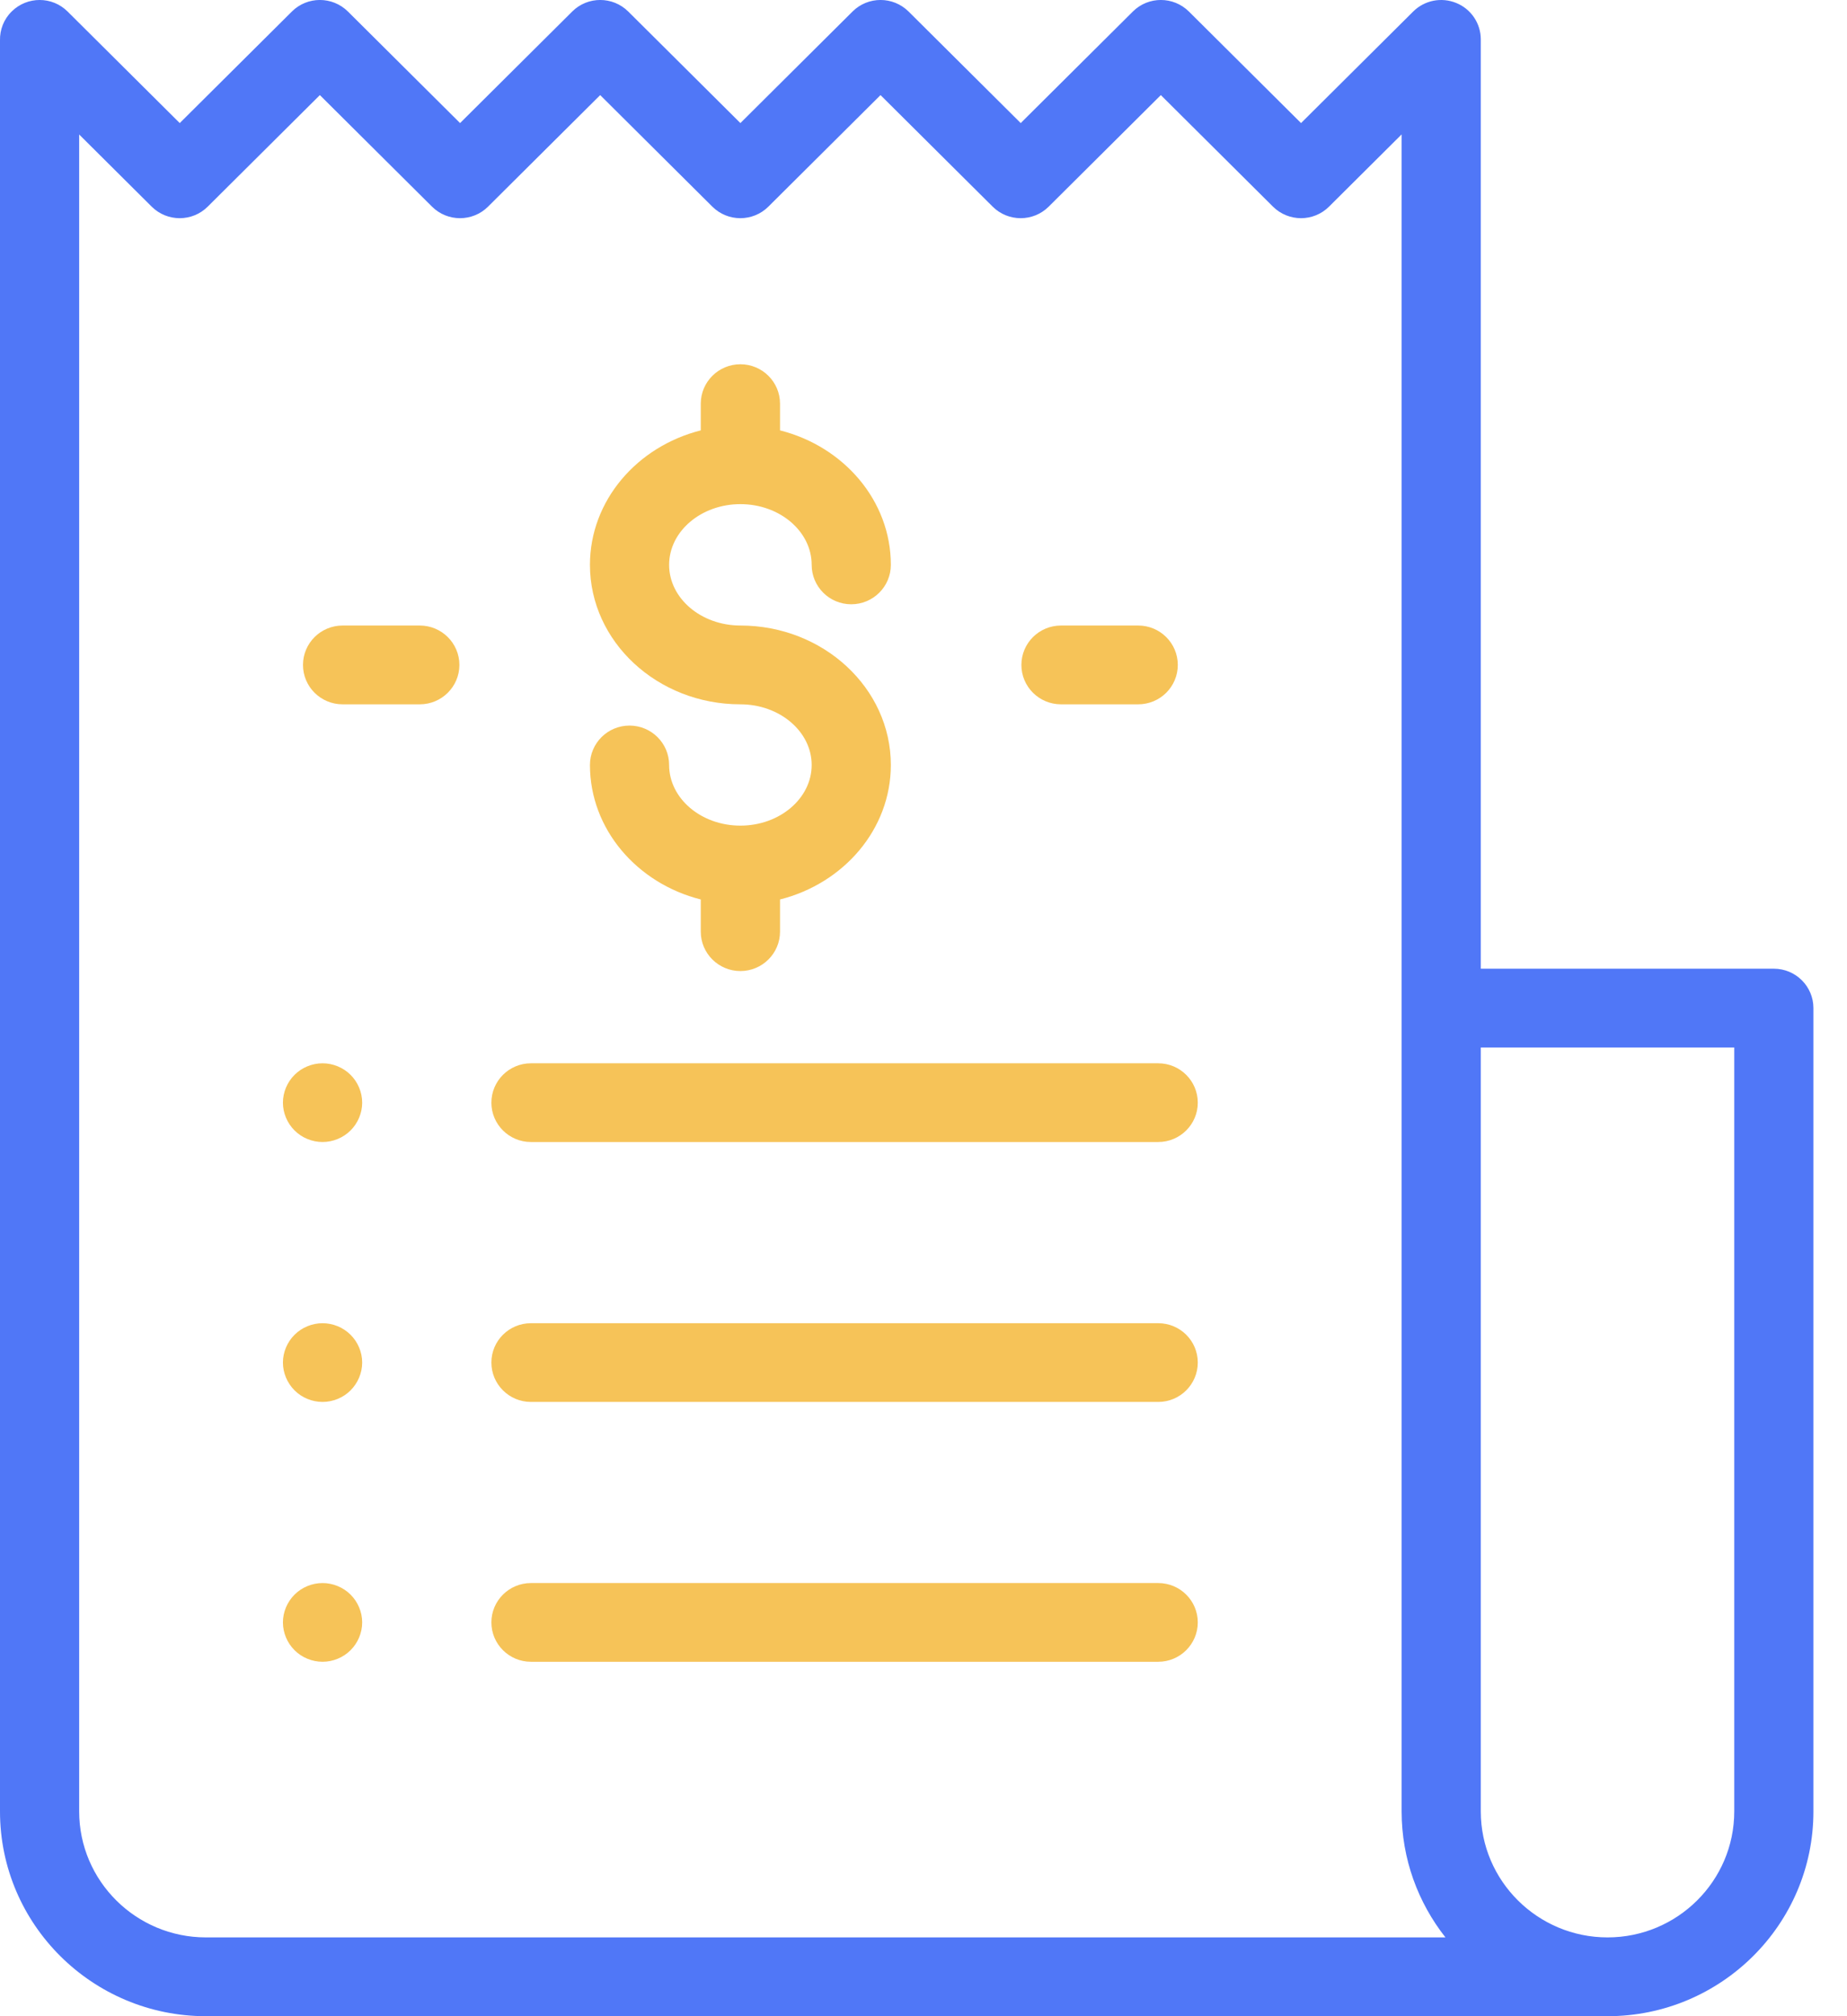 <svg width="22" height="24" viewBox="0 0 22 24" fill="none" xmlns="http://www.w3.org/2000/svg">
<path d="M21.128 11.531H17.638V0.469C17.638 0.279 17.523 0.108 17.347 0.036C17.17 -0.037 16.968 0.003 16.833 0.137L15.497 1.465L14.161 0.137C13.976 -0.046 13.678 -0.046 13.494 0.137L12.158 1.465L10.822 0.137C10.637 -0.046 10.339 -0.046 10.155 0.137L8.819 1.465L7.483 0.137C7.298 -0.046 7 -0.046 6.816 0.137L5.48 1.465L4.144 0.137C3.959 -0.046 3.661 -0.046 3.477 0.137L2.141 1.465L0.805 0.137C0.622 -0.045 0.326 -0.046 0.141 0.135C0.044 0.229 -0.003 0.356 0 0.481V21.563C0 22.907 1.1 24 2.453 24H19.147C19.147 24 19.147 24 19.147 24C19.147 24 19.148 24 19.148 24C20.5 24 21.6 22.907 21.6 21.563V12C21.6 11.741 21.389 11.531 21.128 11.531ZM2.453 23.062C1.62 23.062 0.943 22.39 0.943 21.562V1.601L1.807 2.46C1.991 2.643 2.29 2.643 2.474 2.46L3.81 1.132L5.146 2.46C5.33 2.643 5.629 2.643 5.813 2.46L7.149 1.132L8.485 2.46C8.669 2.643 8.968 2.643 9.152 2.46L10.488 1.132L11.824 2.46C12.008 2.643 12.307 2.643 12.491 2.46L13.827 1.132L15.163 2.46C15.348 2.643 15.646 2.643 15.83 2.46L16.695 1.6V12C16.695 12.004 16.695 12.008 16.695 12.013V21.562C16.695 22.128 16.891 22.648 17.217 23.062H2.453ZM20.657 21.562C20.657 22.39 19.98 23.062 19.148 23.062C18.316 23.062 17.638 22.39 17.638 21.562V12.469H20.657V21.562Z" fill="#5077F7"/>
<path d="M8.819 7.446C8.351 7.446 7.97 7.122 7.97 6.724C7.97 6.325 8.351 6.001 8.819 6.001C9.287 6.001 9.668 6.325 9.668 6.724C9.668 6.983 9.879 7.193 10.139 7.193C10.4 7.193 10.611 6.983 10.611 6.724C10.611 5.96 10.051 5.315 9.291 5.123V4.805C9.291 4.546 9.079 4.336 8.819 4.336C8.559 4.336 8.347 4.546 8.347 4.805V5.123C7.587 5.315 7.027 5.96 7.027 6.724C7.027 7.639 7.831 8.384 8.819 8.384C9.287 8.384 9.668 8.708 9.668 9.106C9.668 9.504 9.287 9.828 8.819 9.828C8.351 9.828 7.97 9.504 7.97 9.106C7.97 8.847 7.759 8.637 7.498 8.637C7.238 8.637 7.027 8.847 7.027 9.106C7.027 9.87 7.587 10.515 8.347 10.707V11.09C8.347 11.349 8.559 11.559 8.819 11.559C9.079 11.559 9.291 11.349 9.291 11.09V10.707C10.051 10.515 10.611 9.87 10.611 9.106C10.611 8.191 9.807 7.446 8.819 7.446Z" fill="#F6C358"/>
<path d="M13.557 7.446H12.638C12.377 7.446 12.166 7.656 12.166 7.915C12.166 8.174 12.377 8.384 12.638 8.384H13.557C13.818 8.384 14.029 8.174 14.029 7.915C14.029 7.656 13.818 7.446 13.557 7.446Z" fill="#F6C358"/>
<path d="M5 7.446H4.081C3.82 7.446 3.609 7.656 3.609 7.915C3.609 8.174 3.82 8.384 4.081 8.384H5C5.26 8.384 5.472 8.174 5.472 7.915C5.472 7.656 5.26 7.446 5 7.446Z" fill="#F6C358"/>
<path d="M13.796 12.657H6.324C6.064 12.657 5.853 12.867 5.853 13.126C5.853 13.384 6.064 13.594 6.324 13.594H13.796C14.056 13.594 14.267 13.384 14.267 13.126C14.267 12.867 14.056 12.657 13.796 12.657Z" fill="#F6C358"/>
<path d="M4.175 12.794C4.088 12.707 3.966 12.657 3.842 12.657C3.718 12.657 3.596 12.707 3.509 12.794C3.421 12.881 3.37 13.002 3.37 13.126C3.37 13.249 3.421 13.37 3.509 13.457C3.596 13.544 3.718 13.594 3.842 13.594C3.966 13.594 4.088 13.544 4.175 13.457C4.263 13.37 4.314 13.249 4.314 13.126C4.314 13.002 4.263 12.881 4.175 12.794Z" fill="#F6C358"/>
<path d="M13.796 15.751H6.324C6.064 15.751 5.853 15.96 5.853 16.219C5.853 16.478 6.064 16.688 6.324 16.688H13.796C14.056 16.688 14.267 16.478 14.267 16.219C14.267 15.96 14.056 15.751 13.796 15.751Z" fill="#F6C358"/>
<path d="M4.175 15.888C4.088 15.801 3.966 15.751 3.842 15.751C3.718 15.751 3.596 15.801 3.509 15.888C3.421 15.975 3.37 16.096 3.37 16.219C3.37 16.343 3.421 16.463 3.509 16.551C3.596 16.638 3.718 16.688 3.842 16.688C3.966 16.688 4.088 16.638 4.175 16.551C4.263 16.463 4.314 16.343 4.314 16.219C4.314 16.096 4.263 15.975 4.175 15.888Z" fill="#F6C358"/>
<path d="M13.796 18.844H6.324C6.064 18.844 5.853 19.054 5.853 19.312C5.853 19.571 6.064 19.781 6.324 19.781H13.796C14.056 19.781 14.267 19.571 14.267 19.312C14.267 19.054 14.056 18.844 13.796 18.844Z" fill="#F6C358"/>
<path d="M4.175 18.981C4.088 18.894 3.966 18.844 3.842 18.844C3.718 18.844 3.596 18.894 3.509 18.981C3.421 19.068 3.37 19.189 3.37 19.312C3.37 19.436 3.421 19.557 3.509 19.644C3.596 19.731 3.718 19.781 3.842 19.781C3.966 19.781 4.088 19.731 4.175 19.644C4.263 19.557 4.314 19.436 4.314 19.312C4.314 19.189 4.263 19.068 4.175 18.981Z" fill="#F6C358"/>
</svg>

